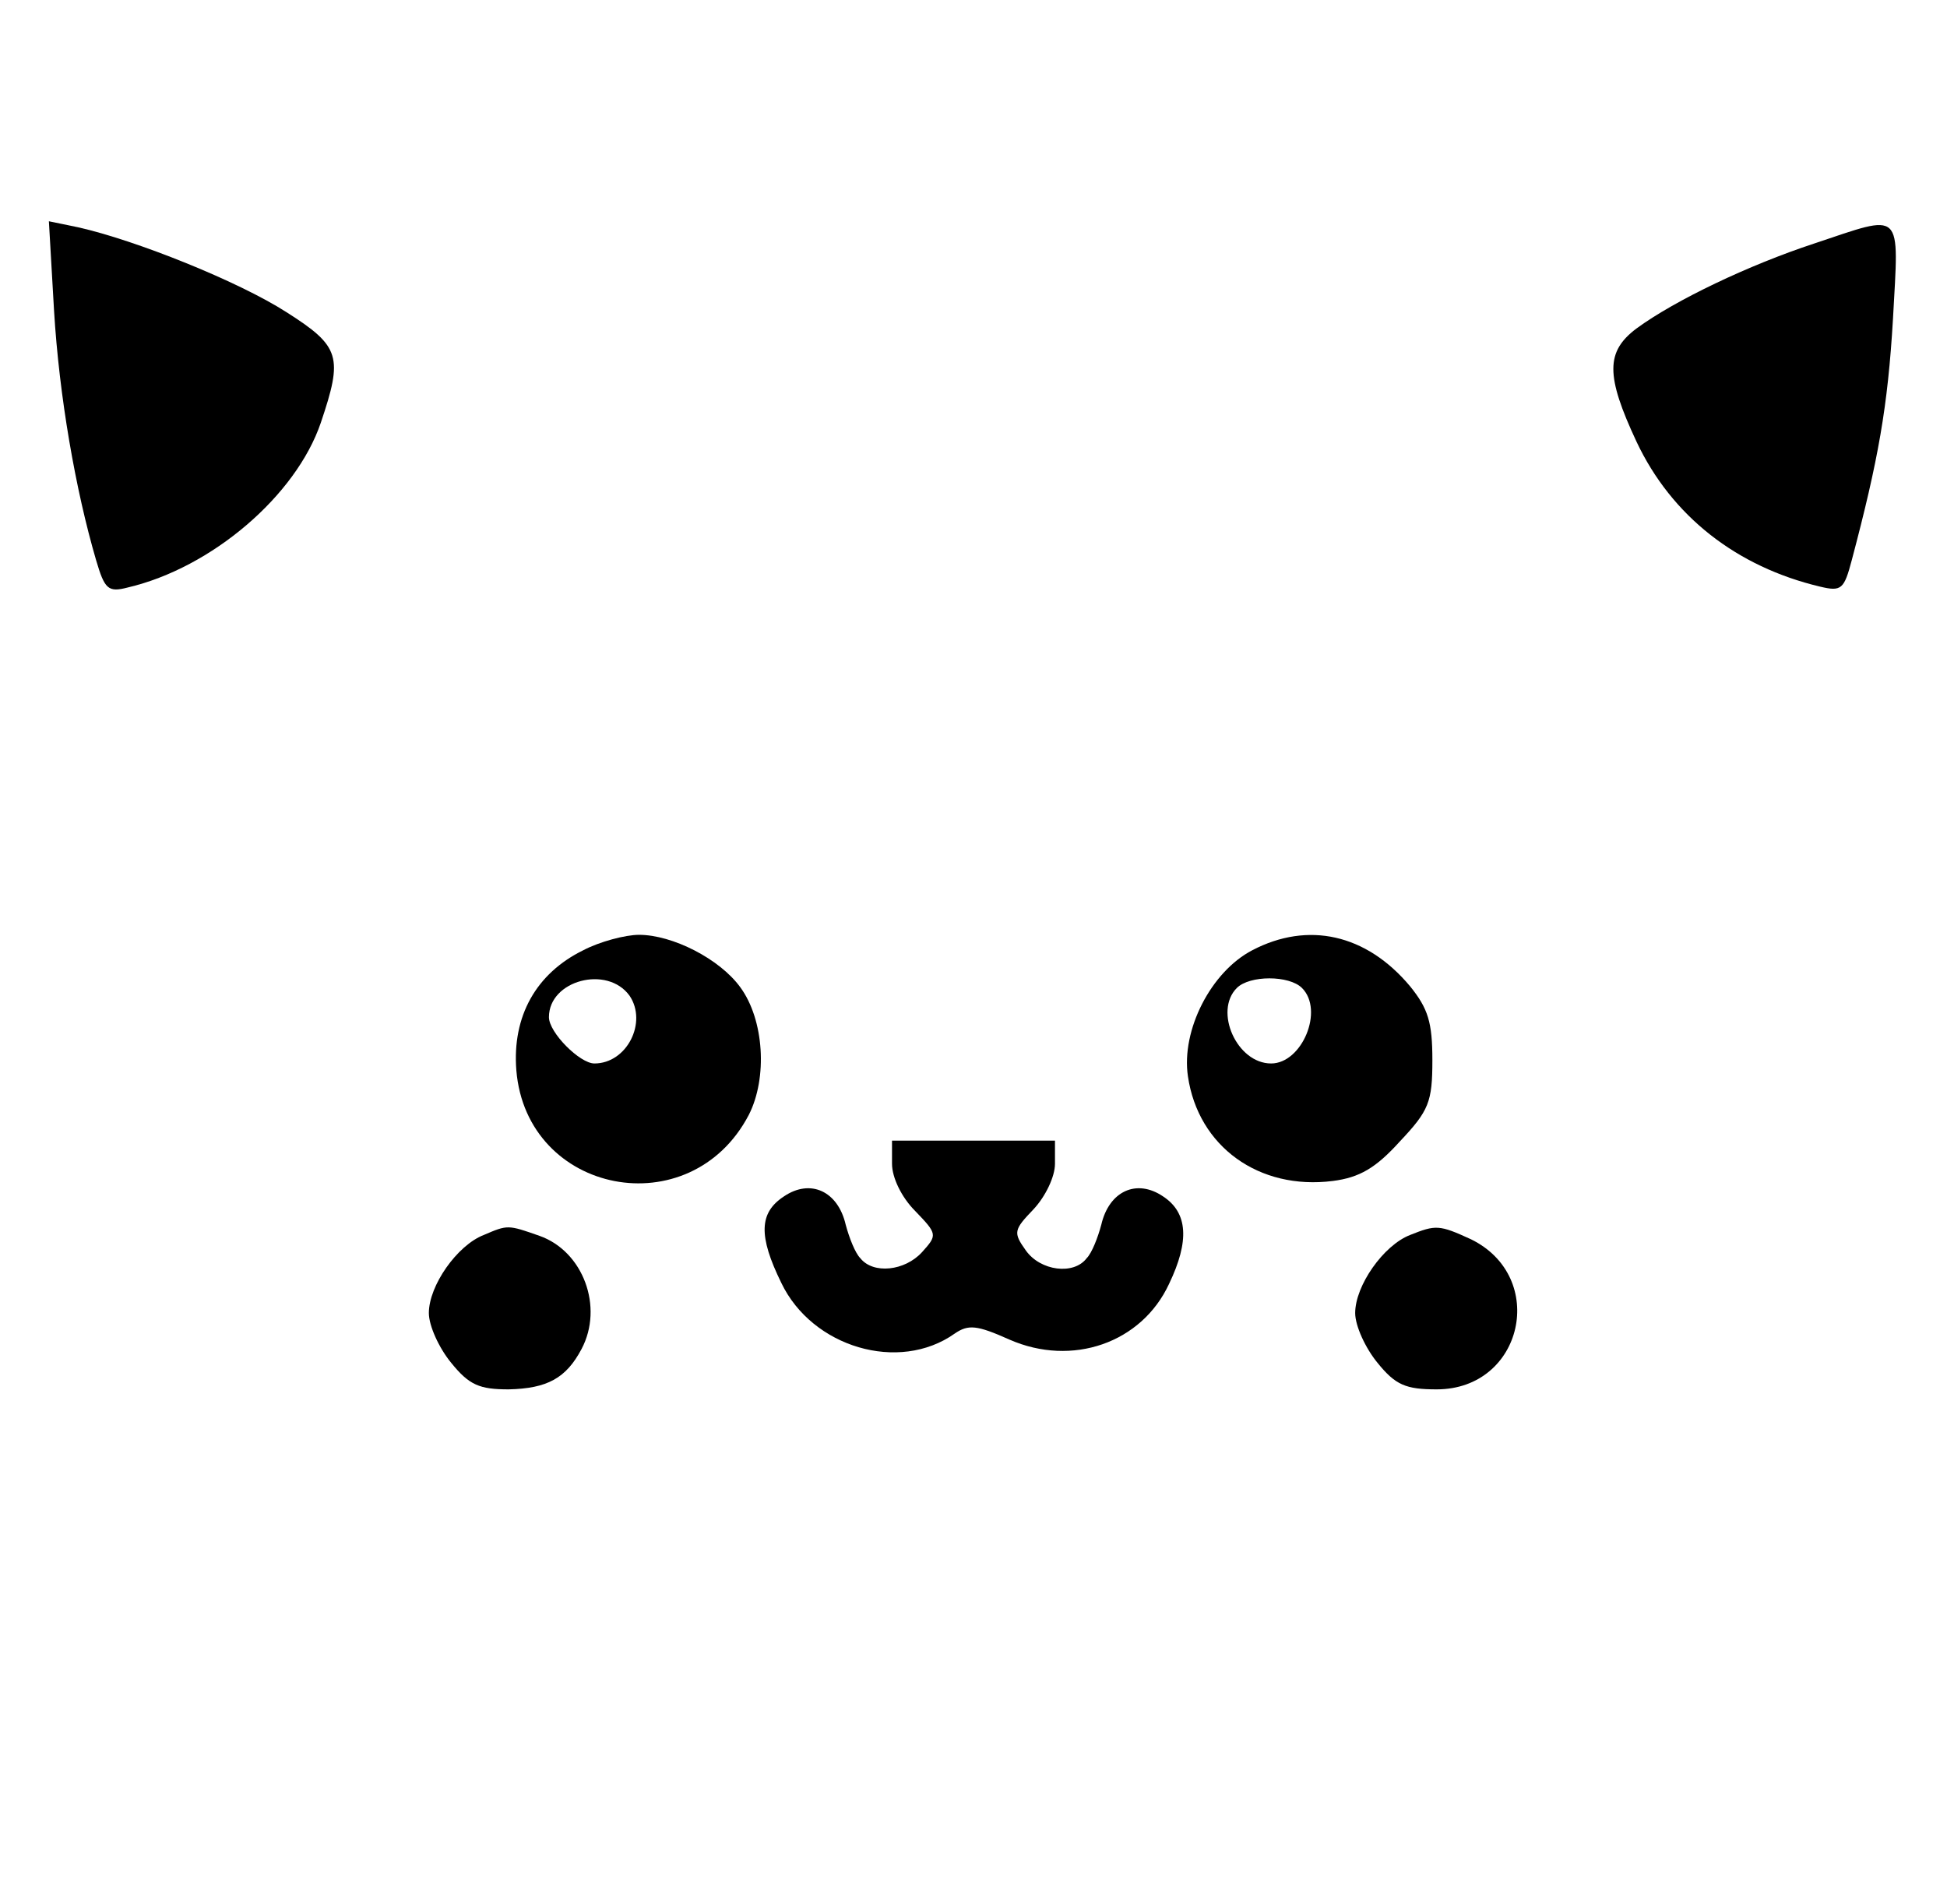 <svg height="222pt" preserveAspectRatio="xMidYMid meet" viewBox="0 0 227 222" width="227pt" xmlns="http://www.w3.org/2000/svg"><g transform="matrix(.1 0 0 -.1 0 222)"><path d="m63 1858c6-100 25-209 49-291 10-34 14-38 37-32 98 23 196 107 225 192 26 77 23 89-40 129-56 36-176 84-243 99l-34 7z"/><path d="m2115 1936c-76-25-162-66-207-99-36-27-36-55 0-132 41-87 117-146 214-169 25-6 28-3 37 31 31 117 42 179 48 281 7 129 13 123-92 88z"/><path d="m680 1112c-55-27-83-77-78-140 12-145 203-182 271-52 22 43 18 111-10 149-24 33-79 61-118 61-16 0-46-8-65-18zm54-53c21-31-3-79-41-79-17 0-53 36-53 54 0 43 68 61 94 25z"/><path d="m1460 1112c-48-25-83-93-75-147 12-82 83-133 169-122 31 4 50 15 78 46 34 36 38 46 38 95 0 44-5 60-26 86-51 61-119 76-184 42zm58-44c26-26 0-88-36-88-40 0-67 61-40 88 15 15 61 15 76 0z"/><path d="m1040 863c0-16 11-39 27-55 26-27 26-28 8-48-20-22-57-26-72-7-6 6-13 24-17 39-9 39-41 54-72 33-29-19-30-46-3-101 36-75 137-105 202-59 16 11 26 10 64-7 73-32 154-4 186 65 24 50 22 83-7 102-31 21-63 6-72-33-4-15-11-33-17-39-15-20-54-15-71 9-15 21-14 24 9 48 14 15 25 38 25 53v27h-95-95z"/><path d="m564 780c-31-12-64-59-64-91 0-15 12-41 26-58 21-26 33-31 67-31 45 1 67 13 85 47 26 49 2 114-49 132-37 13-37 13-65 1z"/><path d="m1644 780c-31-12-64-59-64-91 0-15 12-41 26-58 21-26 33-31 69-31 101 0 130 131 40 175-37 17-41 17-71 5z"/></g></svg>